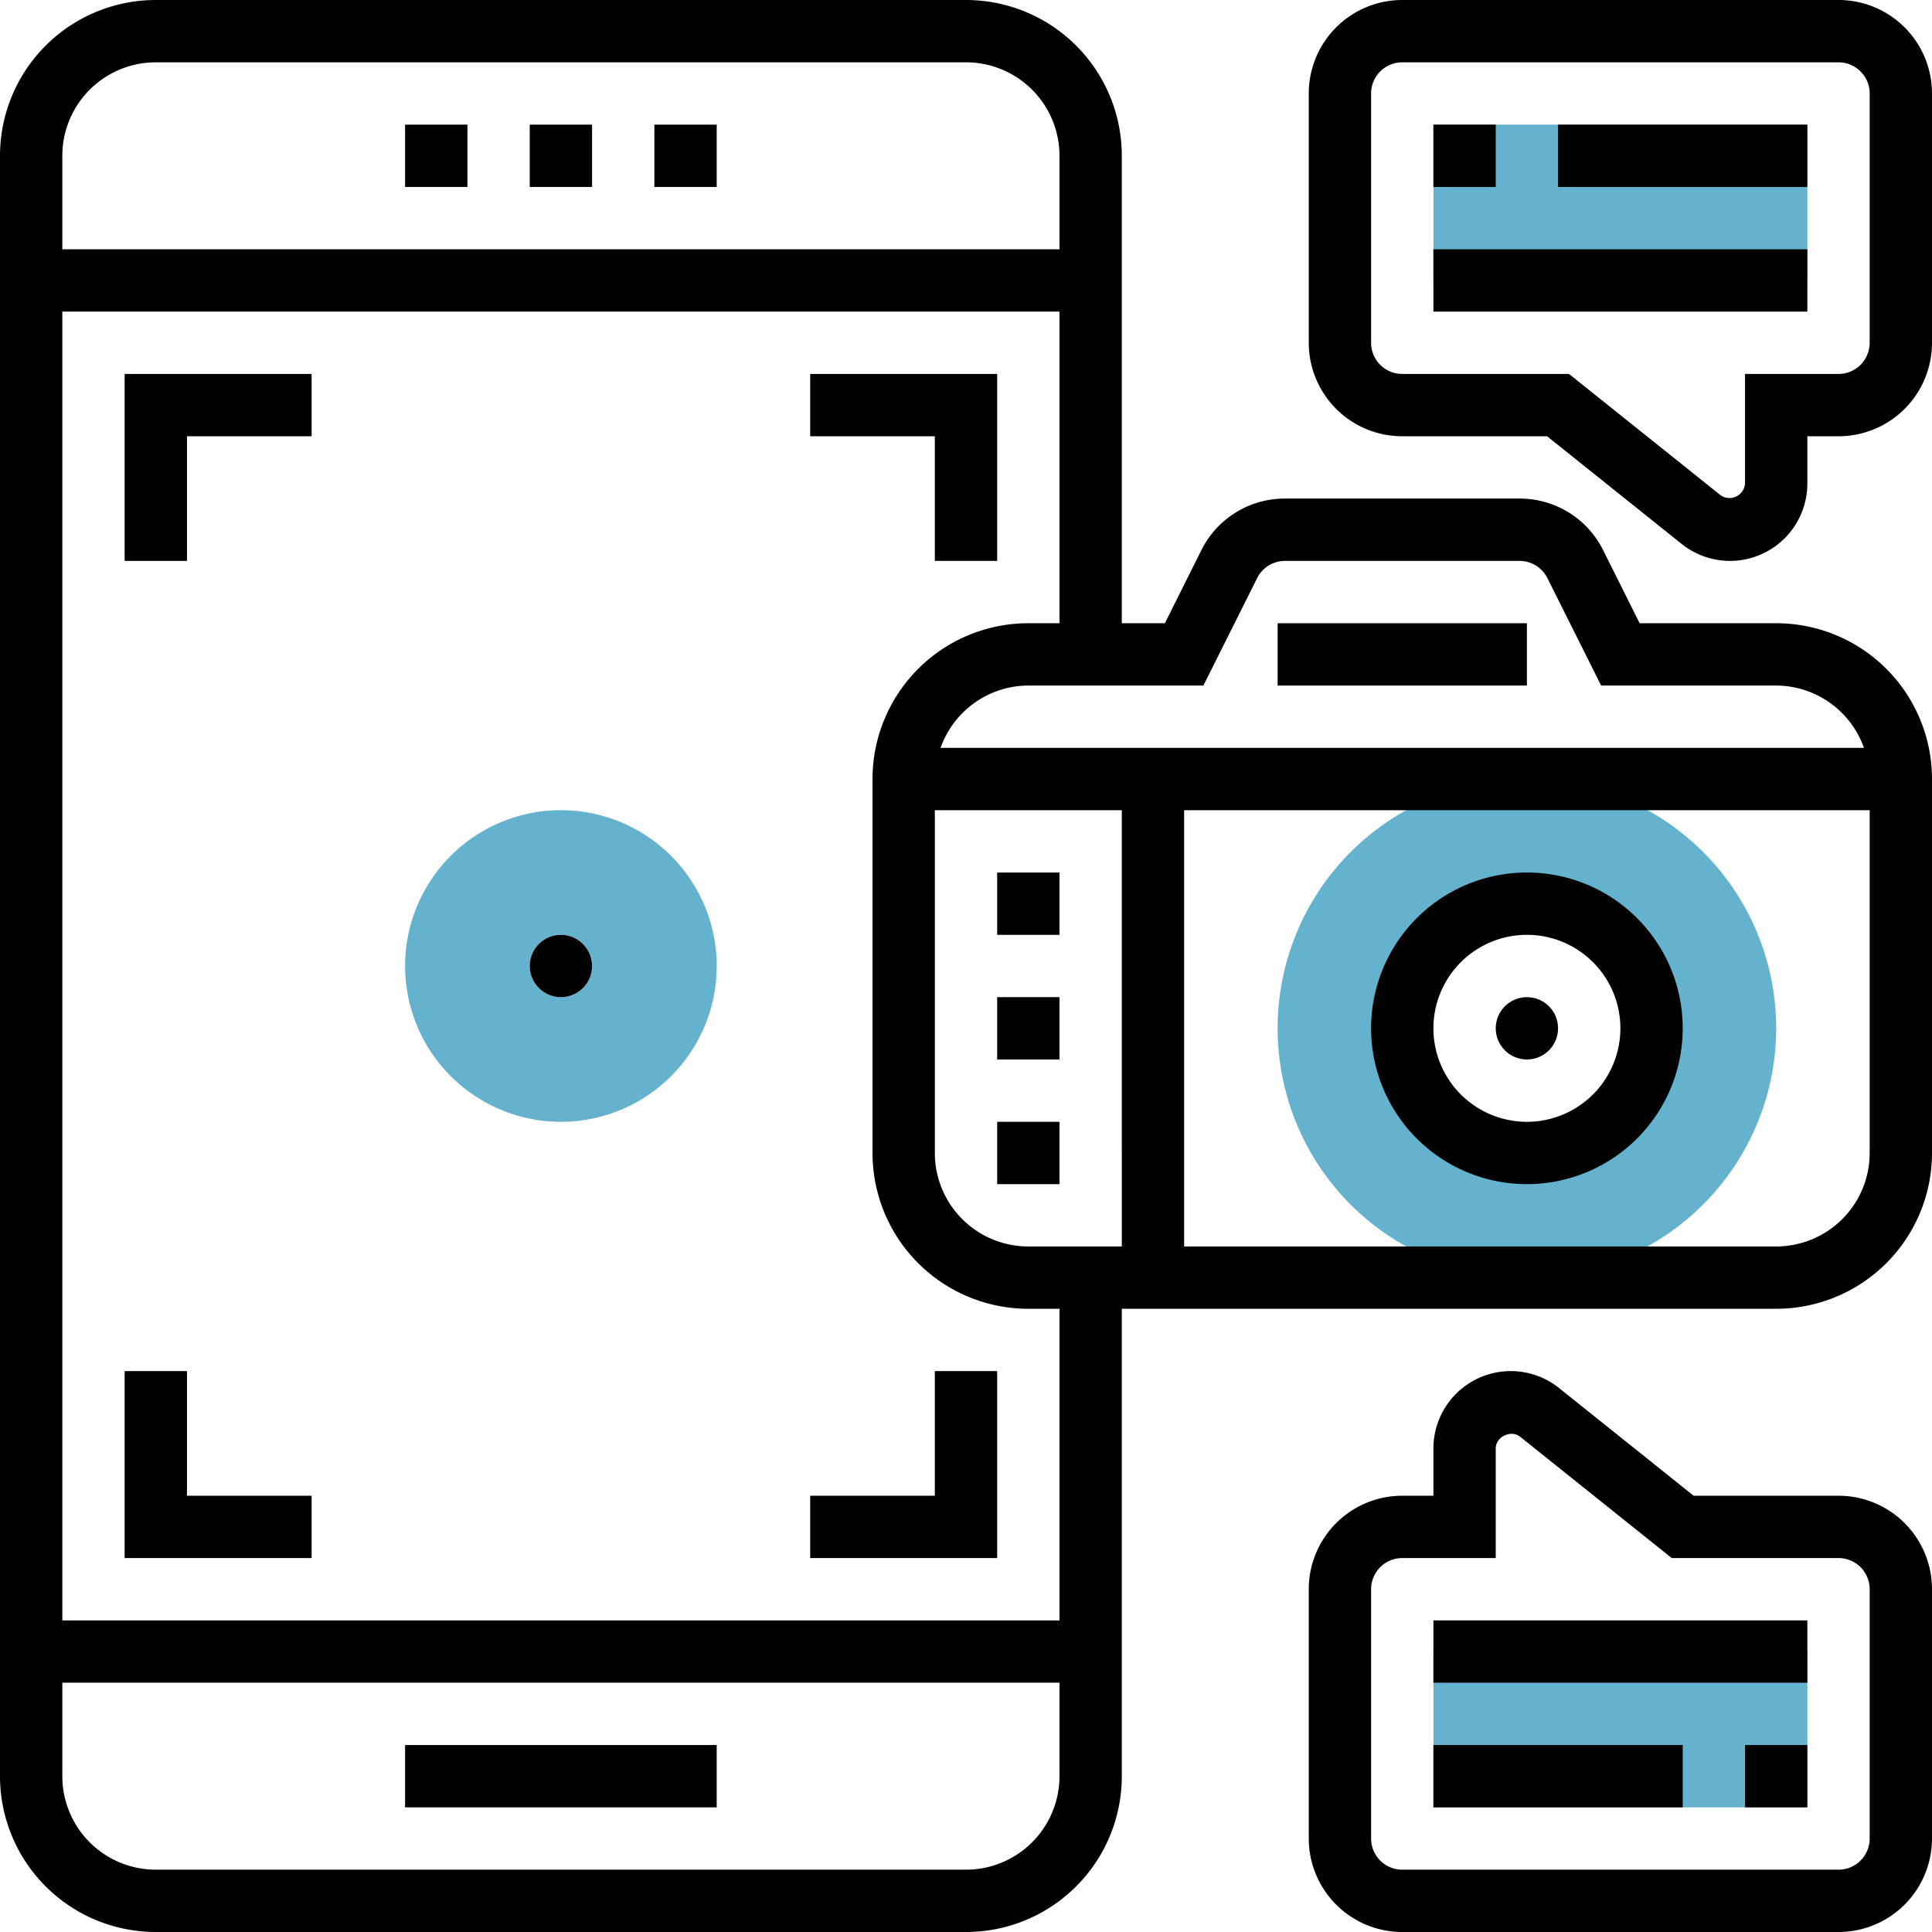 <svg id="Layer_5" data-name="Layer 5" xmlns="http://www.w3.org/2000/svg" viewBox="0 0 496 496"><defs><style>.cls-1{fill:#64b2cd;}</style></defs><title>camera</title><path class="cls-1" d="M152,296a40,40,0,1,1,40-40A40,40,0,0,1,152,296Zm0-48a8,8,0,1,0,8,8A8,8,0,0,0,152,248Z" transform="translate(-8 -8)"/><path class="cls-1" d="M376,432h96v40H376Z" transform="translate(-8 -8)"/><path class="cls-1" d="M376,40h96V80H376Z" transform="translate(-8 -8)"/><path class="cls-1" d="M400,336a64,64,0,1,1,64-64A64.07,64.07,0,0,1,400,336Zm0-96a32,32,0,1,0,32,32A32,32,0,0,0,400,240Z" transform="translate(-8 -8)"/><path d="M144,40h16V56H144Z" transform="translate(-8 -8)"/><path d="M176,40h16V56H176Z" transform="translate(-8 -8)"/><path d="M112,40h16V56H112Z" transform="translate(-8 -8)"/><path d="M112,456h80v16H112Z" transform="translate(-8 -8)"/><circle cx="144" cy="248" r="8"/><path d="M248,152h16V104H216v16h32Z" transform="translate(-8 -8)"/><path d="M248,392H216v16h48V360H248Z" transform="translate(-8 -8)"/><path d="M56,360H40v48H88V392H56Z" transform="translate(-8 -8)"/><path d="M40,152H56V120H88V104H40Z" transform="translate(-8 -8)"/><path d="M464,168H428.94l-9.36-18.74A23.87,23.87,0,0,0,398.11,136H337.89a23.88,23.88,0,0,0-21.47,13.26L307.06,168H296V48A40,40,0,0,0,256,8H48A40,40,0,0,0,8,48V464a40,40,0,0,0,40,40H256a40,40,0,0,0,40-40V344H464a40,40,0,0,0,40-40V208A40,40,0,0,0,464,168ZM316.94,184l13.8-27.58a8,8,0,0,1,7.15-4.42h60.22a8,8,0,0,1,7.15,4.42L419.06,184H464a24,24,0,0,1,22.53,16H249.47A24,24,0,0,1,272,184ZM248,216h48V328H272a24,24,0,0,1-24-24ZM48,24H256a24,24,0,0,1,24,24V72H24V48A24,24,0,0,1,48,24ZM256,488H48a24,24,0,0,1-24-24V440H280v24A24,24,0,0,1,256,488Zm24-64H24V88H280v80h-8a40,40,0,0,0-40,40v96a40,40,0,0,0,40,40h8Zm184-96H312V216H488v88A24,24,0,0,1,464,328Z" transform="translate(-8 -8)"/><path d="M400,232a40,40,0,1,0,40,40A40,40,0,0,0,400,232Zm0,64a24,24,0,1,1,24-24A24,24,0,0,1,400,296Z" transform="translate(-8 -8)"/><path d="M336,168h64v16H336Z" transform="translate(-8 -8)"/><circle cx="392" cy="264" r="8"/><path d="M264,232h16v16H264Z" transform="translate(-8 -8)"/><path d="M264,264h16v16H264Z" transform="translate(-8 -8)"/><path d="M264,296h16v16H264Z" transform="translate(-8 -8)"/><path d="M376,424h96v16H376Z" transform="translate(-8 -8)"/><path d="M376,456h64v16H376Z" transform="translate(-8 -8)"/><path d="M456,456h16v16H456Z" transform="translate(-8 -8)"/><path d="M480,392H442.81l-34.56-27.66A19.86,19.86,0,0,0,376,379.84V392h-8a24,24,0,0,0-24,24v64a24,24,0,0,0,24,24H480a24,24,0,0,0,24-24V416A24,24,0,0,0,480,392Zm8,88a8,8,0,0,1-8,8H368a8,8,0,0,1-8-8V416a8,8,0,0,1,8-8h24V379.84c0-3,3.93-4.84,6.25-3L437.19,408H480a8,8,0,0,1,8,8Z" transform="translate(-8 -8)"/><path d="M376,72h96V88H376Z" transform="translate(-8 -8)"/><path d="M408,40h64V56H408Z" transform="translate(-8 -8)"/><path d="M376,40h16V56H376Z" transform="translate(-8 -8)"/><path d="M480,8H368a24,24,0,0,0-24,24V96a24,24,0,0,0,24,24h37.19l34.56,27.66A19.86,19.86,0,0,0,472,132.16V120h8a24,24,0,0,0,24-24V32A24,24,0,0,0,480,8Zm8,88a8,8,0,0,1-8,8H456v28.16a4,4,0,0,1-6.25,3L410.81,104H368a8,8,0,0,1-8-8V32a8,8,0,0,1,8-8H480a8,8,0,0,1,8,8Z" transform="translate(-8 -8)"/></svg>
